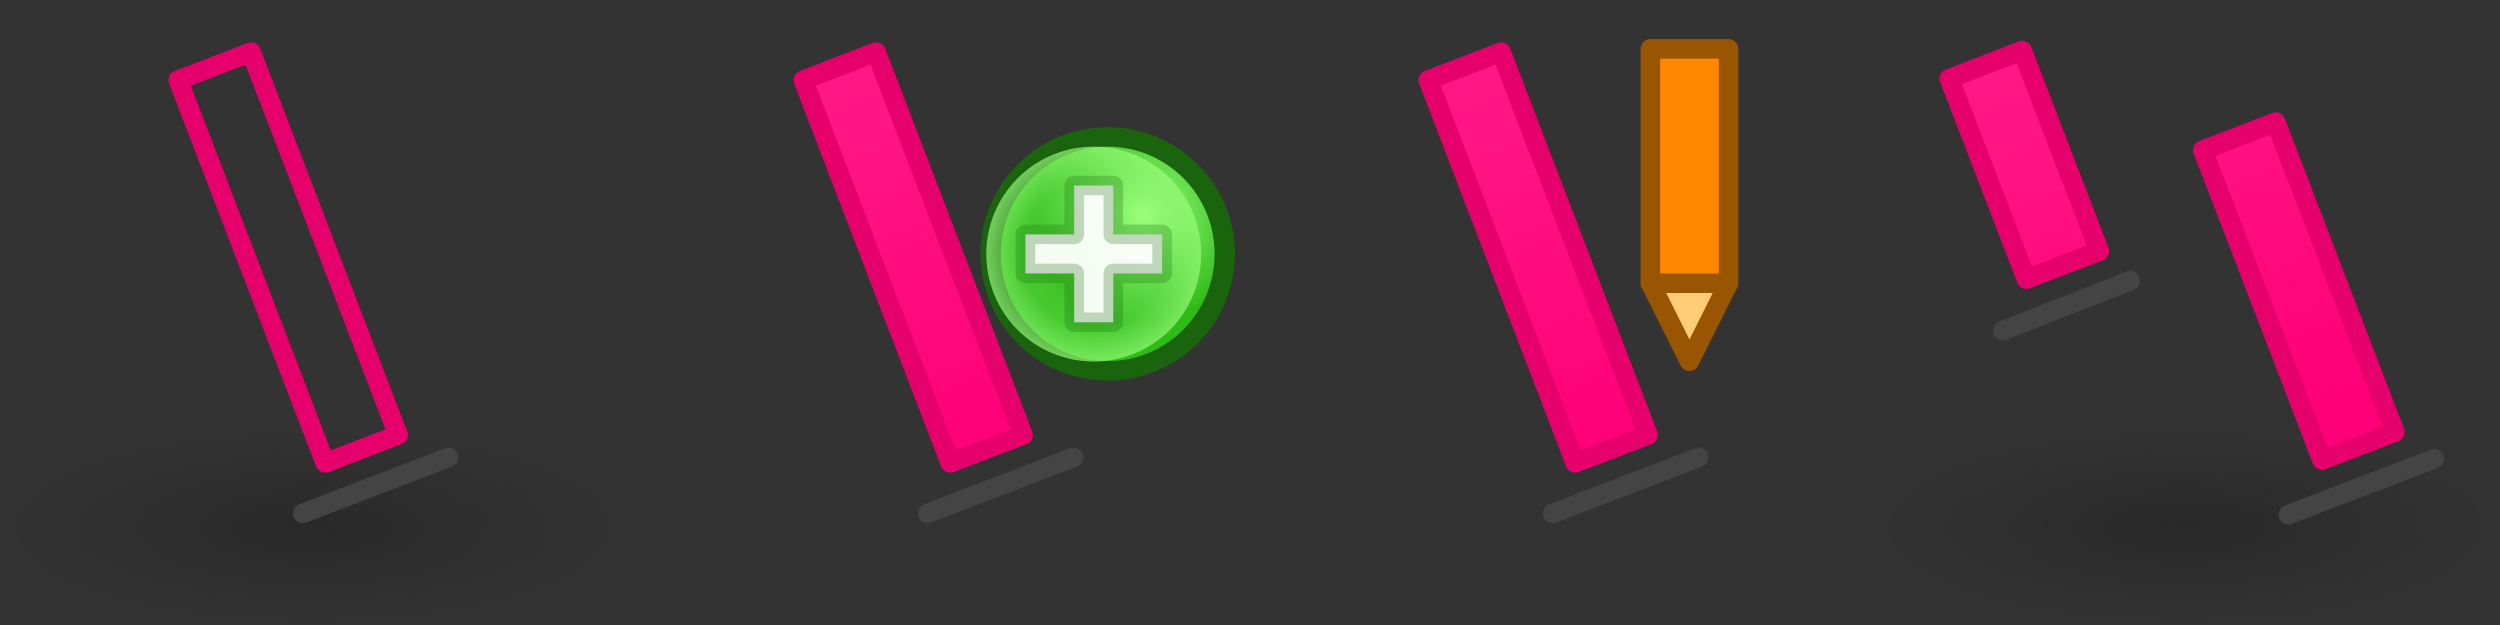<?xml version="1.0" encoding="UTF-8" standalone="no"?>
<!-- Created with Inkscape (http://www.inkscape.org/) -->

<svg
   xmlns:dc="http://purl.org/dc/elements/1.1/"
   xmlns:cc="http://creativecommons.org/ns#"
   xmlns:rdf="http://www.w3.org/1999/02/22-rdf-syntax-ns#"
   xmlns:svg="http://www.w3.org/2000/svg"
   xmlns="http://www.w3.org/2000/svg"
   xmlns:xlink="http://www.w3.org/1999/xlink"
   xmlns:inkscape="http://www.inkscape.org/namespaces/inkscape"
   version="1.1"
   width="128"
   height="32"
   id="svg14106">
  <rect width="100%" height="100%" fill="#333333" stroke="none"/>
  <defs
     id="defs14108">
    <linearGradient
       id="linearGradient4059">
      <stop
         id="stop4061"
         style="stop-color:#ff0078;stop-opacity:1"
         offset="0" />
      <stop
         id="stop4063"
         style="stop-color:#ff1985;stop-opacity:1"
         offset="1" />
    </linearGradient>
    <linearGradient
       id="linearGradient3592-9">
      <stop
         id="stop3594-6"
         style="stop-color:#000000;stop-opacity:0.2"
         offset="0" />
      <stop
         id="stop3596-3"
         style="stop-color:#000000;stop-opacity:0"
         offset="1" />
    </linearGradient>
    <radialGradient
       cx="2873.21"
       cy="11.074"
       r="6.25"
       fx="2873.21"
       fy="11.074"
       id="radialGradient4629"
       xlink:href="#linearGradient5195-0"
       gradientUnits="userSpaceOnUse"
       gradientTransform="matrix(0.845,-1.3923892e-6,1.3343892e-6,0.881,446.146,1.24)" />
    <linearGradient
       id="linearGradient5195-0">
      <stop
         id="stop5197-6"
         style="stop-color:#9bff7e;stop-opacity:1"
         offset="0" />
      <stop
         id="stop5199-2-2"
         style="stop-color:#2fba18;stop-opacity:1"
         offset="1" />
    </linearGradient>
    <radialGradient
       cx="2889"
       cy="5.5"
       r="5.5"
       fx="2889"
       fy="5.5"
       id="radialGradient4631"
       xlink:href="#linearGradient4073"
       gradientUnits="userSpaceOnUse" />
    <linearGradient
       id="linearGradient4073">
      <stop
         id="stop4075"
         style="stop-color:#9bff7e;stop-opacity:0"
         offset="0" />
      <stop
         id="stop4081"
         style="stop-color:#9bff7e;stop-opacity:0.224"
         offset="0.676" />
      <stop
         id="stop4077"
         style="stop-color:#9bff7e;stop-opacity:0.677"
         offset="1" />
    </linearGradient>
    <radialGradient
       cx="16"
       cy="27"
       r="16"
       fx="16"
       fy="27"
       id="radialGradient3182"
       xlink:href="#linearGradient3592-9"
       gradientUnits="userSpaceOnUse"
       gradientTransform="matrix(1,0,0,0.312,-2.0003e-4,1038.925)" />
    <linearGradient
       x1="8.451"
       y1="1073.553"
       x2="15.944"
       y2="1053.977"
       id="linearGradient6987"
       xlink:href="#linearGradient4059"
       gradientUnits="userSpaceOnUse" />
    <linearGradient
       x1="486.7"
       y1="970.89"
       x2="486.7"
       y2="949.89"
       id="linearGradient6995"
       xlink:href="#linearGradient4059"
       gradientUnits="userSpaceOnUse"
       gradientTransform="translate(-1.4,-4.538)" />
    <linearGradient
       x1="486.7"
       y1="970.89"
       x2="486.7"
       y2="949.89"
       id="linearGradient7003"
       xlink:href="#linearGradient4059"
       gradientUnits="userSpaceOnUse"
       gradientTransform="translate(1.4,-3.463)" />
  </defs>
  <g
     transform="translate(0,-1020.362)"
     id="layer1">
    <use
       transform="translate(95.9,0)"
       id="use3928"
       x="0"
       y="0"
       width="224"
       height="32"
       xlink:href="#use5170" />
    <use
       transform="translate(32,0)"
       id="use3190"
       x="0"
       y="0"
       width="128"
       height="32"
       xlink:href="#g3184" />
    <g
       transform="translate(-2827.5,19.5)"
       id="g5344">
      <path
         d="m 2877.999,12.878 a 5.75,6 0 1 1 -5e-4,-0.023"
         transform="matrix(1.042,0,0,0.998,-108.668,1000.884)"
         id="path5322"
         style="fill:url(#radialGradient4629);fill-opacity:1;stroke:#19640c;stroke-width:1;stroke-linecap:round;stroke-linejoin:round;stroke-miterlimit:4;stroke-opacity:1;stroke-dasharray:none" />
      <path
         d="m 2894.499,5.389 a 5.5,5.5 0 1 1 -5e-4,-0.021"
         transform="translate(-5.5,1008.362)"
         id="path5334"
         style="fill:url(#radialGradient4631);fill-opacity:1;stroke:none" />
      <path
         d="m 2880,1014.862 0,-2 2.5,0 0,-2.5 2,0 0,2.5 2.5,0 0,2 -2.5,0 0,2.5 -2,0 0,-2.5 z"
         inkscape:connector-curvature="0"
         id="path5290"
         style="fill:#ffffff;fill-opacity:0.941;stroke:#19640c;stroke-width:1px;stroke-linecap:round;stroke-linejoin:round;stroke-opacity:0.251" />
    </g>
    <g
       transform="translate(-68,0)"
       id="g6242">
      <path
         d="m 152.5,1034.862 2,4 2,-4 z"
         inkscape:connector-curvature="0"
         id="path3966-4-44"
         style="fill:#ffcc77;fill-opacity:1;stroke:#995500;stroke-width:1px;stroke-linecap:butt;stroke-linejoin:round;stroke-opacity:1" />
      <path
         d="m 152.5,1022.862 4,0 0,12 -4,0 z"
         inkscape:connector-curvature="0"
         id="path3158-9-6-5"
         style="fill:#ff8800;fill-opacity:1;stroke:#995500;stroke-width:1px;stroke-linecap:round;stroke-linejoin:round;stroke-opacity:1" />
    </g>
    <g
       id="g3184">
      <rect
         width="32"
         height="10"
         x="0"
         y="1042.362"
         id="use5170"
         style="fill:url(#radialGradient3182);fill-opacity:1;fill-rule:evenodd;stroke:none" />
      <g
         transform="matrix(0.743,-0.669,0.669,0.743,-701.502,249.719)"
         id="use3926">
        <path
           d="m 2.171,1071.059 7.526,-19.605 3.734,1.433 -7.526,19.605 z"
           inkscape:connector-curvature="0"
           id="path3960"
           style="fill:url(#linearGradient6987);fill-opacity:1;stroke:#e6006c;stroke-width:1px;stroke-linecap:round;stroke-linejoin:round;stroke-opacity:1" />
        <path
           d="m -0.413,1072.209 7.469,2.867"
           inkscape:connector-curvature="0"
           id="path3964"
           style="fill:none;stroke:#444444;stroke-width:1px;stroke-linecap:round;stroke-linejoin:bevel;stroke-opacity:1" />
      </g>
    </g>
    <g
       transform="matrix(0.743,-0.669,0.669,0.743,-696.888,318.08)"
       id="use3996">
      <path
         d="m 112.872,1069.606 6.556,2.469"
         inkscape:connector-curvature="0"
         id="path4021"
         style="fill:none;stroke:#444444;stroke-width:1px;stroke-linecap:round;stroke-linejoin:round;stroke-opacity:1" />
      <rect
         width="4"
         height="11"
         x="490.16"
         y="945.083"
         transform="matrix(0.934,0.358,-0.358,0.934,0,0)"
         id="rect4025"
         style="fill:url(#linearGradient6995);fill-opacity:1;stroke:#e6006c;stroke-width:1;stroke-linecap:round;stroke-linejoin:round;stroke-miterlimit:4;stroke-opacity:1;stroke-dasharray:none" />
      <rect
         width="4"
         height="17"
         x="500.961"
         y="953.158"
         transform="matrix(0.934,0.358,-0.358,0.934,0,0)"
         id="rect4029"
         style="fill:url(#linearGradient7003);fill-opacity:1;stroke:#e6006c;stroke-width:1;stroke-linecap:round;stroke-linejoin:round;stroke-miterlimit:4;stroke-opacity:1;stroke-dasharray:none" />
      <path
         d="m 117.43,1086.4 7.469,2.867"
         inkscape:connector-curvature="0"
         id="path4031"
         style="fill:none;stroke:#444444;stroke-width:1px;stroke-linecap:round;stroke-linejoin:round;stroke-opacity:1" />
    </g>
    <use
       transform="translate(64,0)"
       id="use3192"
       x="0"
       y="0"
       width="128"
       height="32"
       xlink:href="#g3184" />
  </g>
</svg>
